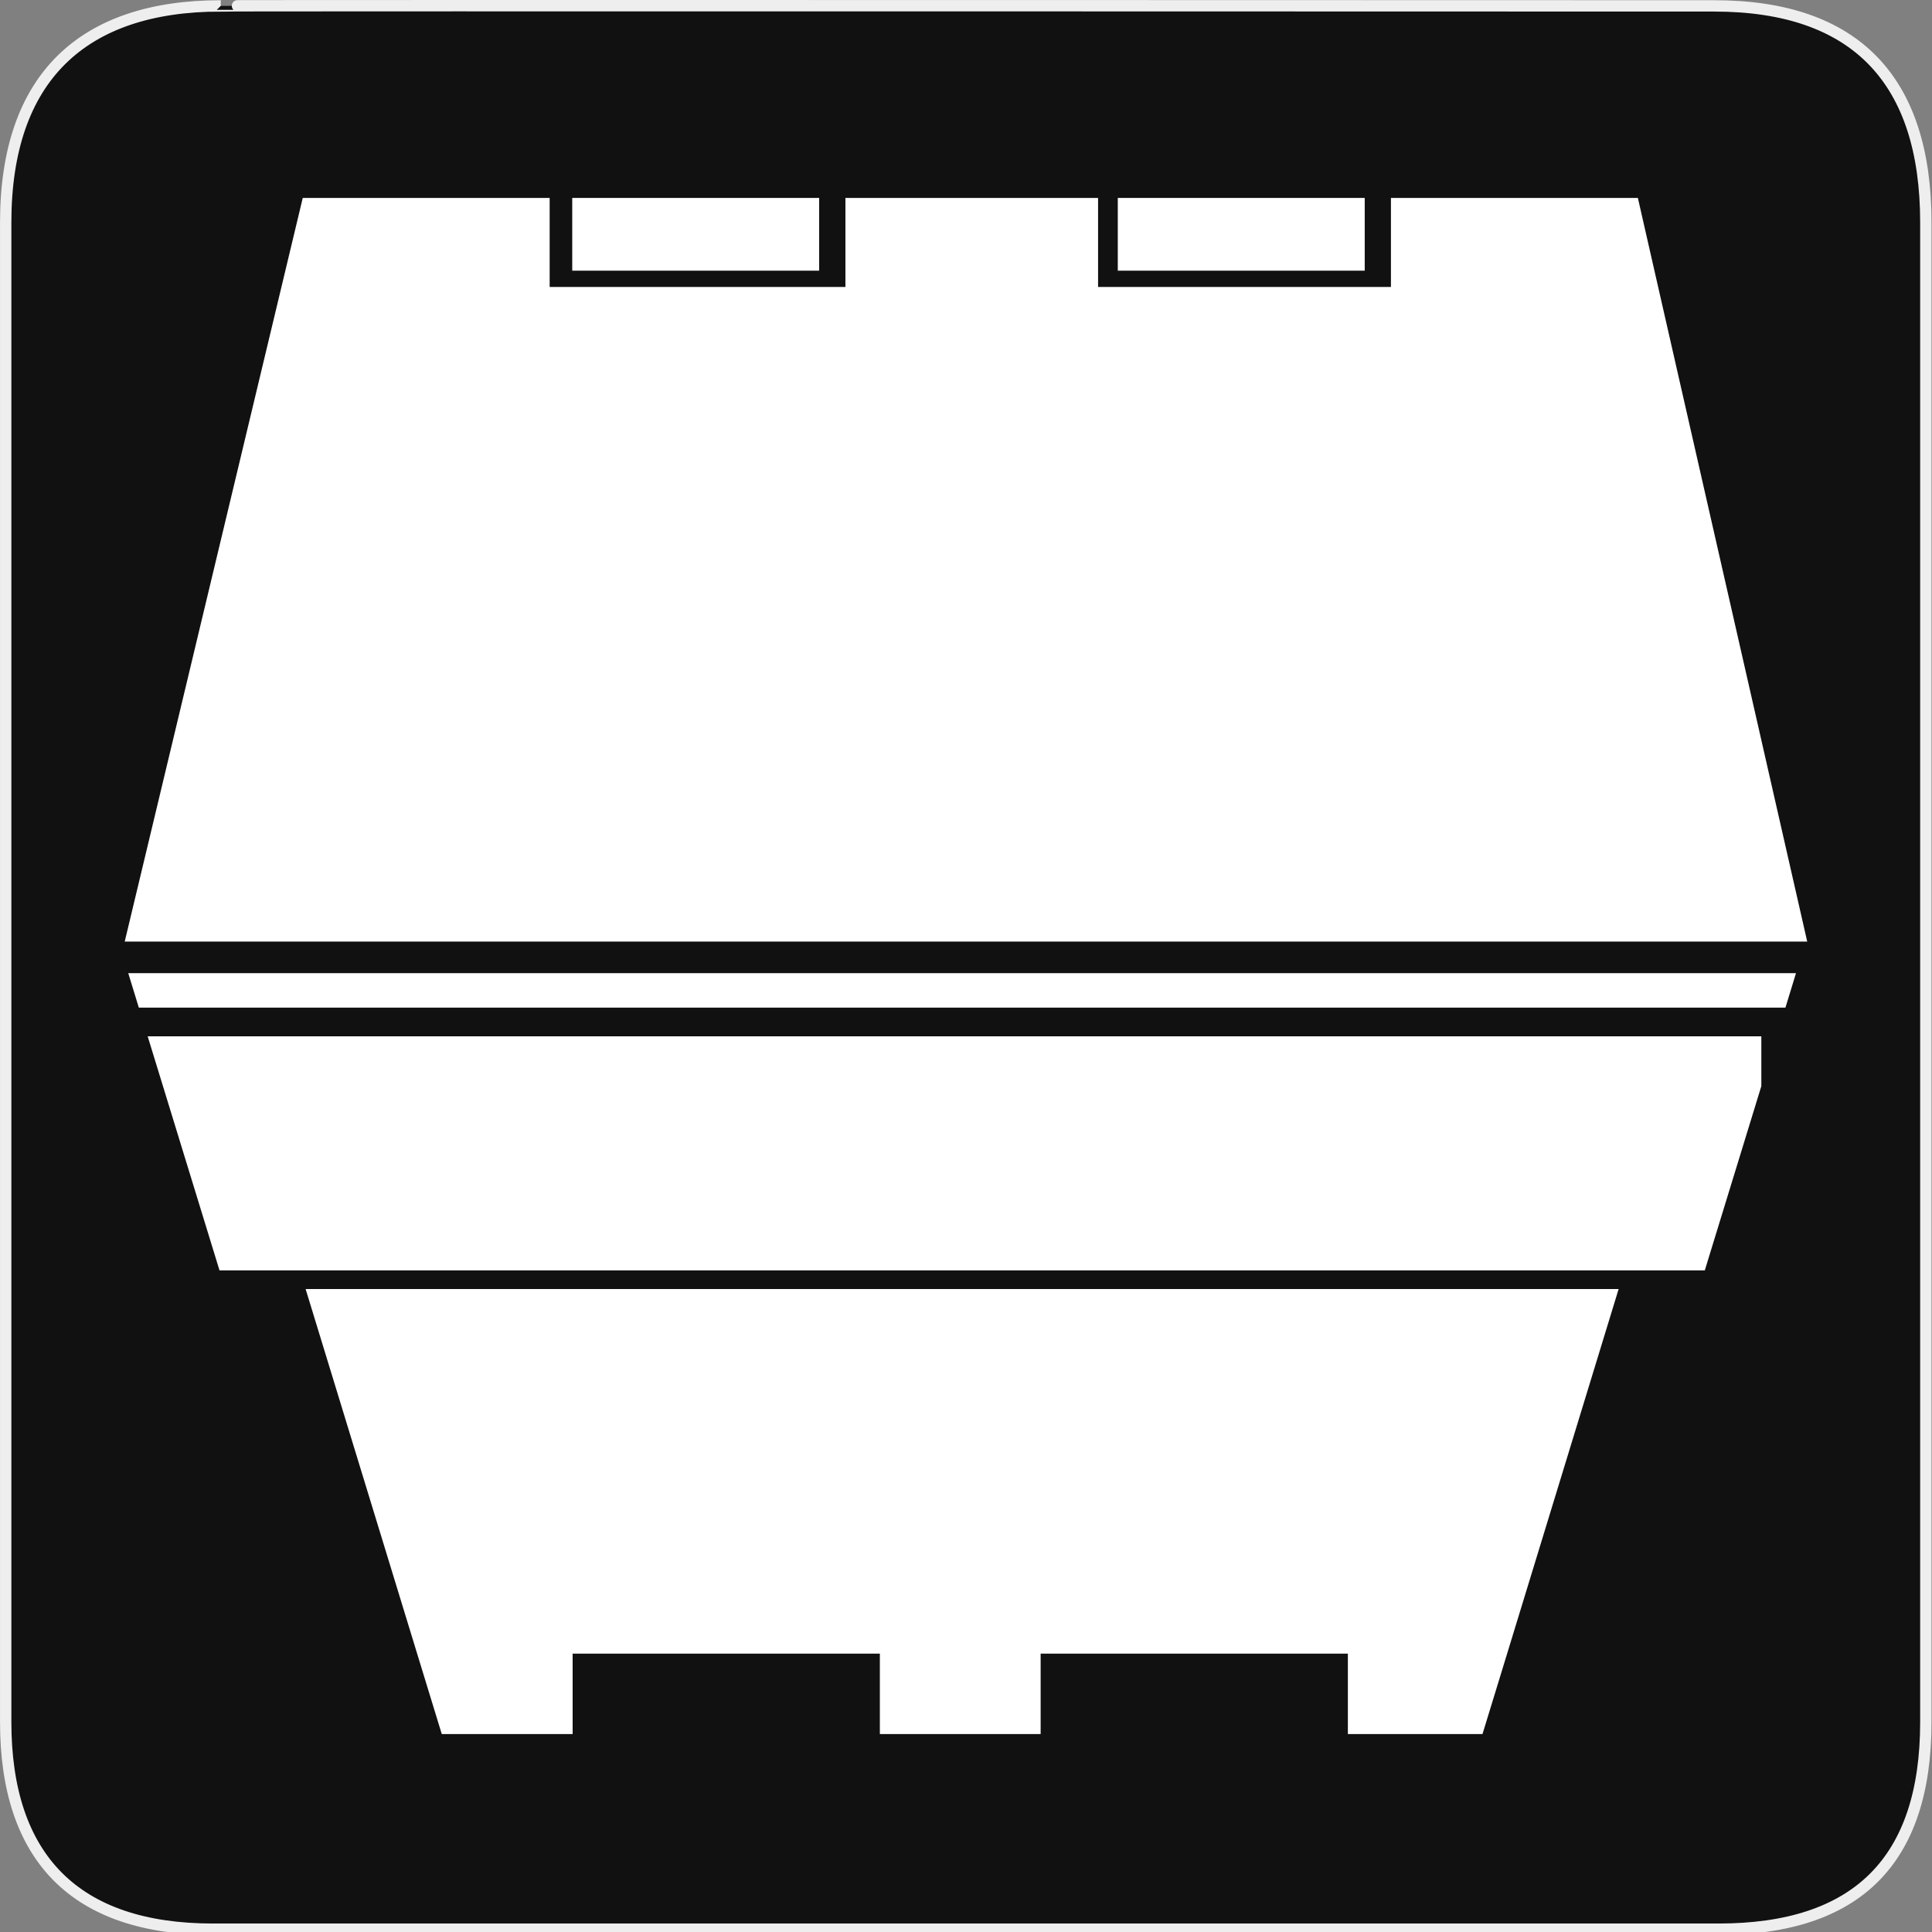 <svg xmlns="http://www.w3.org/2000/svg" viewBox="0 0 580 580" enable-background="new 0 0 580 580"><rect x="0" y="0" width="580" height="580" fill="#808080" stroke="none"/><path fill="#111" stroke="#eee" stroke-width="3.408" d="m66.28 1.768c-41.34 0-64.57 21.371-64.57 65.04v450.12c0 40.844 20.894 62.23 62.19 62.23h452.02c41.31 0 62.23-20.316 62.23-62.23v-450.12c0-42.601-20.923-65.04-63.52-65.04-.003 0-448.49-.143-448.35 0z"/><g fill="#fff"><path d="m491.7 59.42h-74.13v26.73h-87.92v-26.73h-75.85v26.73h-88.79v-26.73h-74.12l-53.45 223.25h505.1z"/><path d="m41.679 302.5h494.32l3.17-10.35h-500.67z"/><path d="m65.894 381.37h445.9l16.97-55.31v-14.94h-484.43z"/><path d="m125.23 496.44l7.39 24.13h39.29v-24.13h92.23v24.13h48.27v-24.13h92.23v24.13h40.42l7.39-24.13 33.48-109.47h-394.18z"/><path d="m171.79 59.42h74.13v21.837h-74.13z"/><path d="m335.57 59.42h74.13v21.837h-74.13z"/></g></svg>